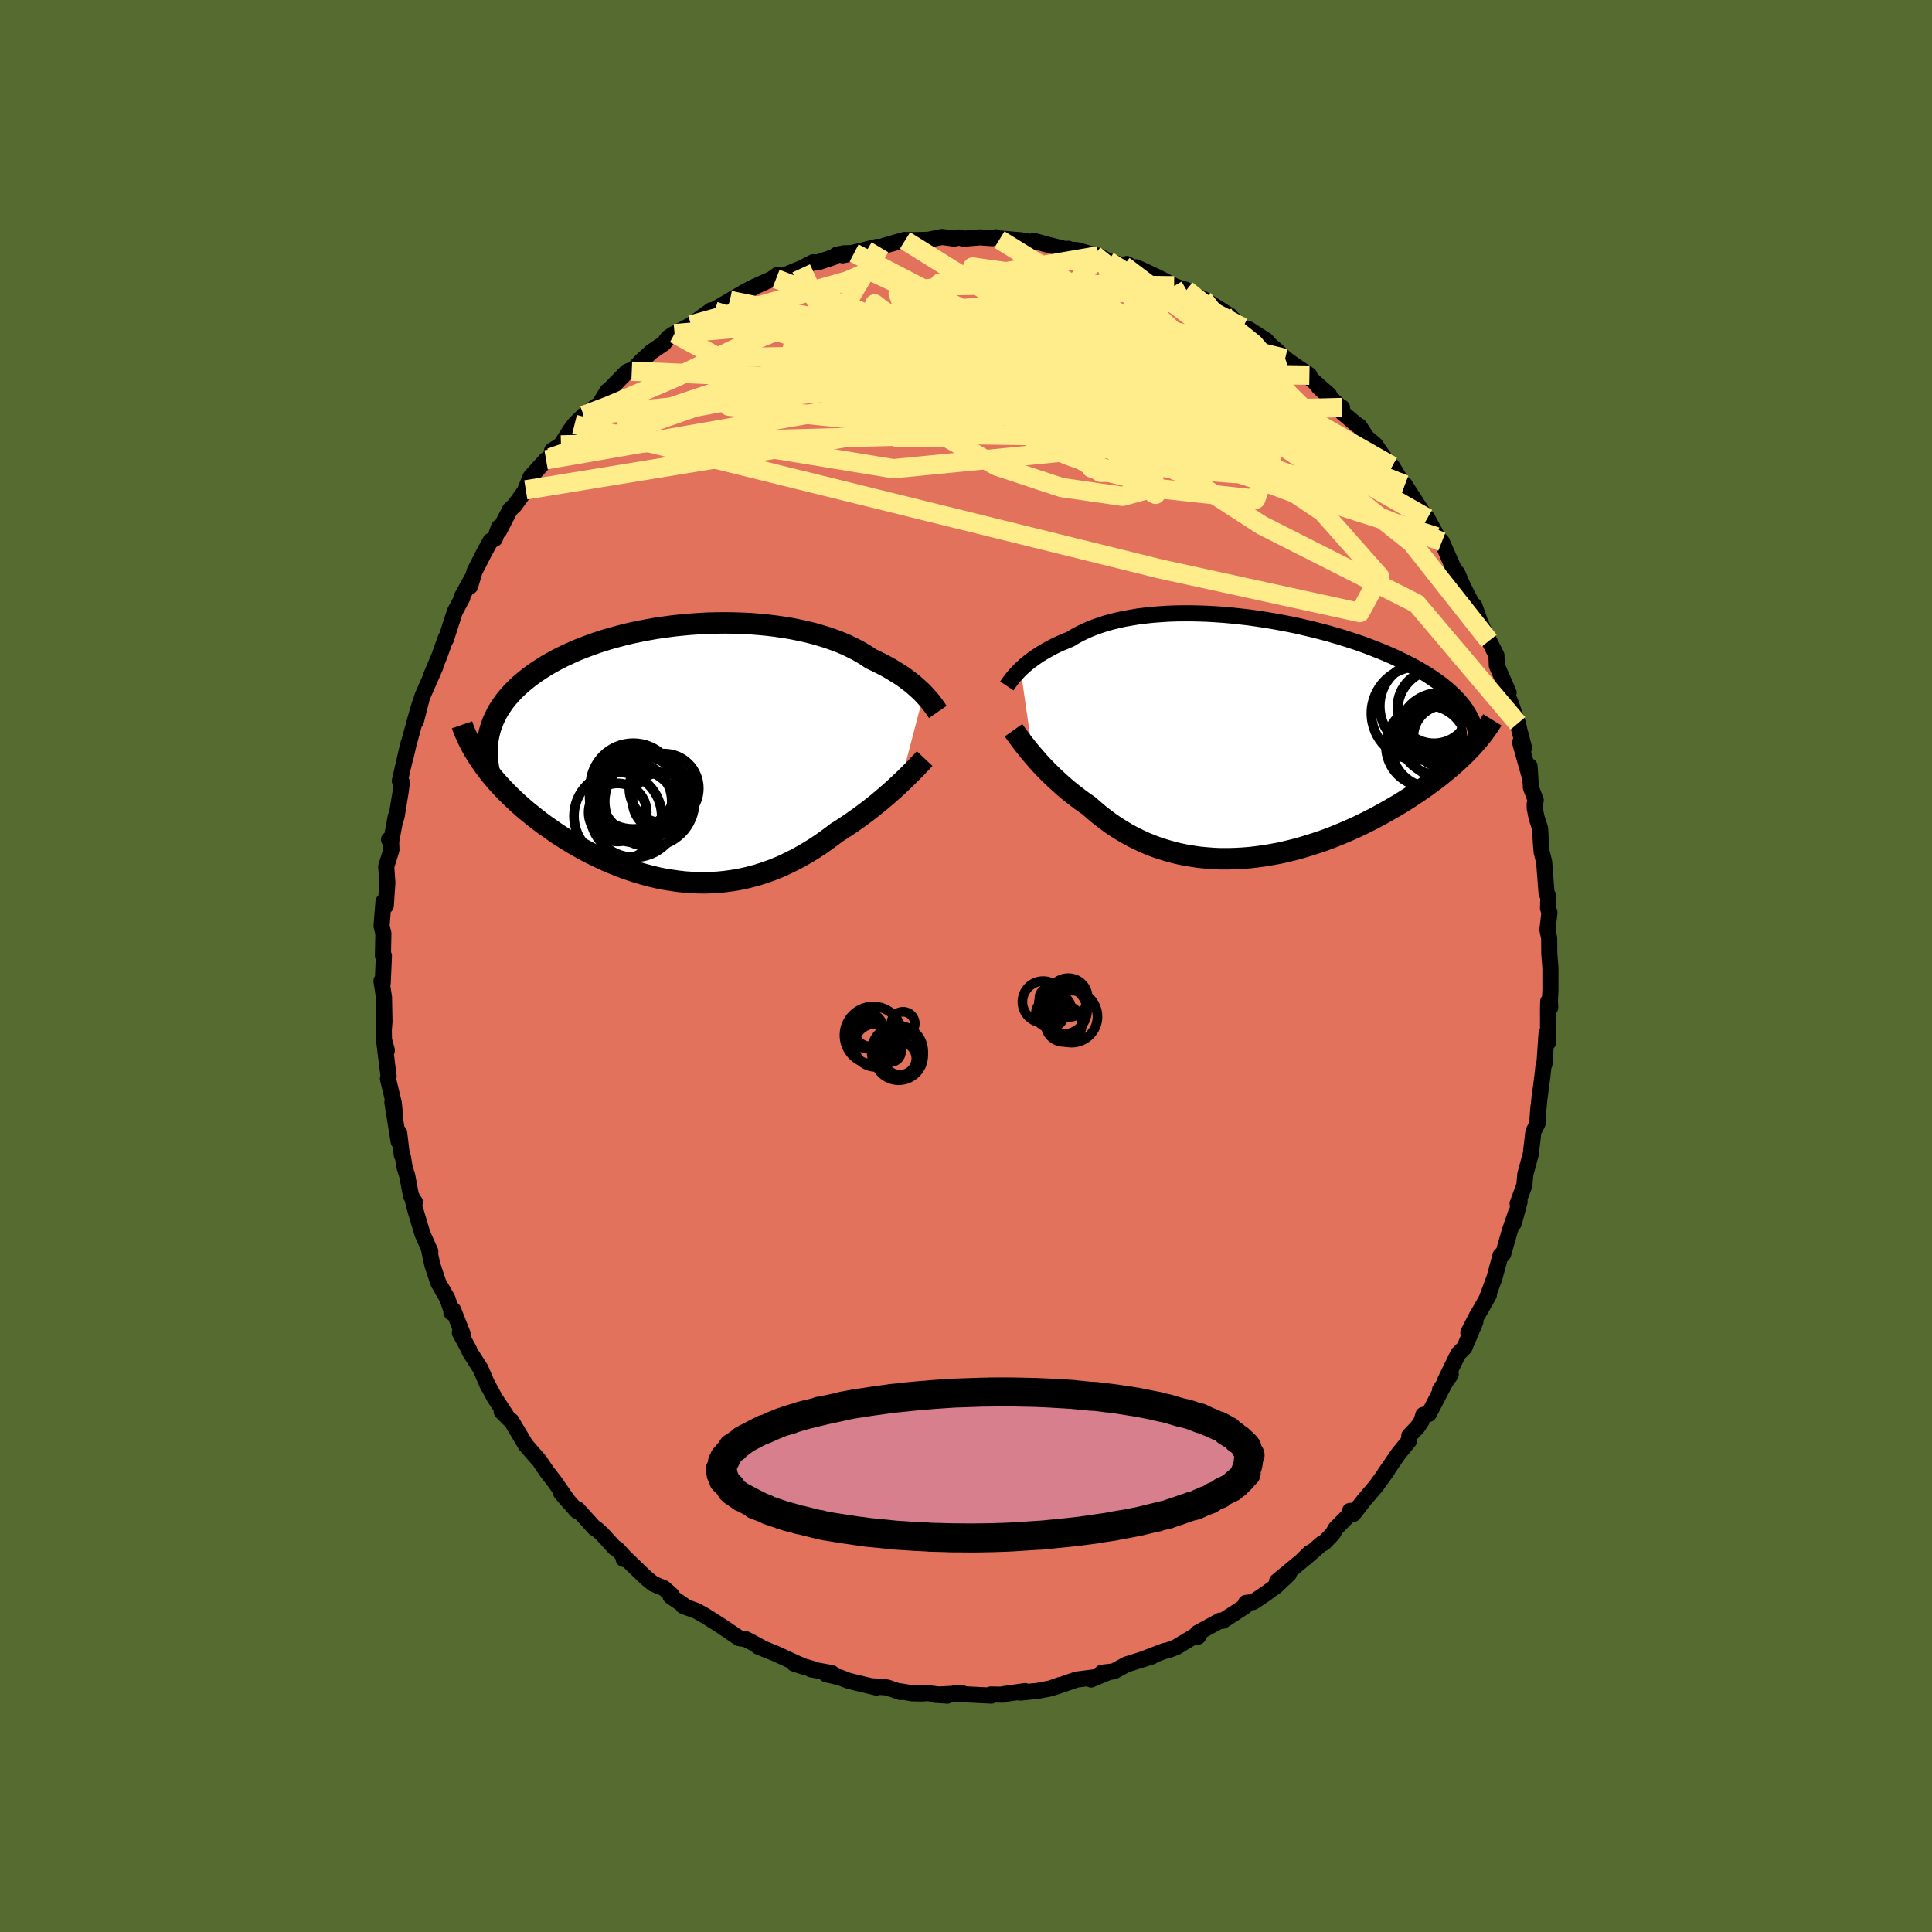 <svg viewBox="-100 -100 200 200" xmlns="http://www.w3.org/2000/svg" width="500" height="500" id="face-svg">
    <defs>
      <clipPath id="leftEyeClipPath">
        <polyline points="24.81,-6.07 24.58,-6.31 24.32,-6.55 24.05,-6.79 23.77,-7.04 23.46,-7.29 23.13,-7.54 22.79,-7.79 22.43,-8.04 22.04,-8.28 21.64,-8.53 21.22,-8.78 20.78,-9.02 20.33,-9.25 19.85,-9.49 19.36,-9.72 18.9,-10.03 18.41,-10.33 17.88,-10.63 17.32,-10.91 16.74,-11.19 16.12,-11.45 15.48,-11.69 14.8,-11.93 14.1,-12.14 13.38,-12.35 12.63,-12.53 11.86,-12.7 11.06,-12.86 10.25,-12.99 9.43,-13.11 8.59,-13.21 7.73,-13.29 6.86,-13.36 5.99,-13.4 5.11,-13.43 4.22,-13.44 3.33,-13.43 2.44,-13.41 1.55,-13.36 0.66,-13.3 -0.23,-13.22 -1.1,-13.13 -1.97,-13.01 -2.83,-12.89 -3.68,-12.74 -4.52,-12.58 -5.34,-12.41 -6.15,-12.22 -6.94,-12.01 -7.71,-11.8 -8.46,-11.57 -9.19,-11.33 -9.9,-11.07 -10.59,-10.81 -11.25,-10.54 -11.89,-10.25 -12.51,-9.96 -13.11,-9.66 -13.67,-9.35 -14.22,-9.04 -14.74,-8.71 -15.23,-8.39 -15.7,-8.06 -16.15,-7.72 -16.57,-7.38 -16.97,-7.04 -17.35,-6.69 -17.71,-6.33 -18.04,-5.97 -18.35,-5.61 -18.64,-5.24 -18.9,-4.86 -19.15,-4.48 -19.37,-4.1 -19.56,-3.71 -19.74,-3.33 -19.89,-2.93 -20.03,-2.54 -20.14,-2.14 -20.99,0.96 -20.71,1.36 -20.42,1.75 -20.12,2.14 -19.8,2.53 -19.46,2.93 -19.11,3.32 -18.75,3.71 -18.37,4.1 -17.98,4.49 -17.58,4.87 -17.16,5.26 -16.73,5.64 -16.29,6.02 -15.83,6.39 -15.36,6.77 -14.88,7.14 -14.38,7.51 -13.86,7.87 -13.34,8.24 -12.8,8.6 -12.24,8.95 -11.68,9.3 -11.1,9.64 -10.51,9.97 -9.91,10.29 -9.29,10.6 -8.67,10.9 -8.04,11.19 -7.4,11.46 -6.75,11.72 -6.1,11.97 -5.43,12.2 -4.77,12.41 -4.09,12.61 -3.41,12.79 -2.73,12.95 -2.04,13.09 -1.35,13.2 -0.66,13.3 0.04,13.38 0.73,13.43 1.43,13.46 2.12,13.47 2.82,13.45 3.51,13.41 4.21,13.34 4.9,13.25 5.58,13.14 6.27,13 6.95,12.83 7.62,12.65 8.3,12.43 8.96,12.2 9.62,11.94 10.28,11.66 10.92,11.35 11.56,11.03 12.2,10.68 12.82,10.32 13.44,9.94 14.05,9.54 14.65,9.12 15.24,8.69 15.82,8.25 16.33,7.93 16.83,7.6 17.32,7.27 17.8,6.93 18.28,6.59 18.74,6.25 19.2,5.9 19.64,5.55 20.08,5.2 20.5,4.85 20.91,4.5 21.3,4.16 21.68,3.82 22.05,3.48 22.4,3.15" />
      </clipPath>
      <clipPath id="rightEyeClipPath">
        <polyline points="-23.27,-7.01 -23.04,-7.22 -22.8,-7.44 -22.54,-7.66 -22.27,-7.87 -21.97,-8.09 -21.66,-8.31 -21.34,-8.53 -20.99,-8.74 -20.63,-8.95 -20.25,-9.16 -19.86,-9.37 -19.45,-9.57 -19.02,-9.76 -18.57,-9.95 -18.11,-10.14 -17.67,-10.41 -17.2,-10.67 -16.71,-10.91 -16.18,-11.15 -15.63,-11.37 -15.05,-11.57 -14.45,-11.77 -13.82,-11.94 -13.17,-12.1 -12.49,-12.25 -11.79,-12.37 -11.07,-12.49 -10.33,-12.58 -9.57,-12.66 -8.79,-12.72 -8,-12.77 -7.2,-12.8 -6.38,-12.81 -5.56,-12.81 -4.72,-12.79 -3.88,-12.76 -3.03,-12.71 -2.18,-12.65 -1.32,-12.57 -0.47,-12.48 0.39,-12.38 1.24,-12.26 2.09,-12.13 2.94,-11.99 3.77,-11.84 4.6,-11.68 5.42,-11.51 6.23,-11.32 7.03,-11.13 7.81,-10.93 8.58,-10.73 9.33,-10.51 10.07,-10.29 10.79,-10.06 11.5,-9.83 12.18,-9.59 12.85,-9.34 13.49,-9.09 14.12,-8.84 14.73,-8.58 15.31,-8.33 15.88,-8.06 16.42,-7.8 16.95,-7.53 17.45,-7.27 17.93,-7 18.4,-6.72 18.85,-6.45 19.27,-6.17 19.68,-5.89 20.07,-5.61 20.44,-5.33 20.79,-5.04 21.13,-4.75 21.44,-4.46 21.73,-4.17 22.01,-3.88 22.27,-3.58 22.51,-3.29 23.15,1.33 22.83,1.66 22.49,1.99 22.14,2.32 21.77,2.66 21.39,3 20.99,3.34 20.58,3.68 20.16,4.02 19.72,4.36 19.26,4.7 18.79,5.05 18.31,5.39 17.81,5.73 17.3,6.07 16.78,6.41 16.24,6.75 15.68,7.09 15.11,7.42 14.52,7.76 13.92,8.09 13.31,8.42 12.68,8.74 12.03,9.06 11.38,9.37 10.71,9.67 10.03,9.96 9.33,10.25 8.63,10.52 7.92,10.78 7.2,11.02 6.47,11.25 5.74,11.47 4.99,11.67 4.25,11.85 3.5,12.02 2.74,12.16 1.98,12.29 1.23,12.39 0.47,12.48 -0.29,12.54 -1.05,12.58 -1.81,12.6 -2.56,12.6 -3.31,12.57 -4.05,12.51 -4.79,12.44 -5.52,12.33 -6.25,12.21 -6.96,12.06 -7.67,11.88 -8.36,11.68 -9.05,11.46 -9.72,11.21 -10.38,10.94 -11.03,10.64 -11.66,10.33 -12.28,9.99 -12.88,9.63 -13.47,9.26 -14.05,8.86 -14.6,8.45 -15.15,8.02 -15.67,7.58 -16.18,7.13 -16.65,6.8 -17.12,6.47 -17.57,6.12 -18.01,5.78 -18.44,5.43 -18.86,5.07 -19.26,4.71 -19.65,4.35 -20.03,3.99 -20.39,3.64 -20.74,3.28 -21.08,2.93 -21.4,2.58 -21.7,2.23 -21.99,1.9" />
      </clipPath>
      <filter id="fuzzy">
        <feTurbulence id="turbulence" baseFrequency="0.05" numOctaves="3" type="noise" result="noise" />
        <feDisplacementMap in="SourceGraphic" in2="noise" scale="2" />
      </filter>
      <linearGradient id="rainbowGradient" x1="0%" y1="0%" x2="100%" y2="0%">
        <stop offset="0%" style="stop-color: [object Object]; stop-opacity: 1" />
        <stop offset="50%" style="stop-color: [object Object]; stop-opacity: 1" />
        <stop offset="100%" style="stop-color: [object Object]; stop-opacity: 1" />
      </linearGradient>
    </defs>
    <rect x="-100" y="-100" width="100%" height="100%" fill="rgb(85, 107, 47)" />
    <polyline id="faceContour" points="60.5,0.24 60.5,2.44 60.44,3.63 60.48,4.3 60.27,3.67 60.25,4.54 60.26,7.91 60.1,6.93 59.88,10.15 59.8,10.22 59.65,11.55 59.35,13.81 59.16,15.88 59.26,14.56 59.19,16.25 58.74,17.14 58.51,19.06 58.5,19.35 57.9,21.56 57.8,22.7 57.1,24.6 57.31,24.39 56.71,26.62 56.93,25.57 56.31,27.36 55.61,29.8 55.53,29.91 55.34,29.95 54.7,32.3 53.92,34.39 54.13,34.05 53.32,35.49 52.91,36.18 52,37.94 52.73,36.82 51.6,39.5 50.95,40.15 49.63,42.85 50.18,42.29 49.07,43.88 49.6,43.11 47.91,46.37 47.34,46.47 47.16,47.1 46.74,47.73 45.89,48.63 45.87,49.14 44.77,50.49 43.38,52.51 43.33,52.59 43.63,52.2 42.45,53.84 41.22,55.28 40.1,56.72 39.75,56.41 40.09,56.39 38.28,58.21 37.97,58.77 37.04,59.73 36.86,59.77 35.09,61.31 35.6,60.74 34.73,61.6 32.2,63.69 33.42,62.94 32.08,64.21 31,64.99 29.74,65.84 28.98,65.93 28.97,66.15 28.86,66.3 26.57,67.79 26.31,67.77 23.96,69.05 24.03,69.42 24.26,69.01 21.74,70.52 20.87,70.85 20.53,70.91 18.51,71.69 19.19,71.47 19.26,71.47 16.62,72.3 15.3,73.02 14.07,73.16 14.6,73.17 12.94,73.86 13.31,73.63 11.45,73.87 9.18,74.65 9.73,74.43 8.76,74.78 7.41,75.04 5.6,75.22 6.11,75.06 3.85,75.38 3.83,75.43 2.55,75.41 2.63,75.53 0,75.4 -1.13,75.27 -0.37,75.29 -3.26,75.44 -1.92,75.53 -3.97,75.27 -4.58,75.31 -5.59,75.29 -6.75,75.09 -6.78,75.16 -8.15,74.69 -9.73,74.56 -9.25,74.7 -12.14,74 -13.11,73.63 -14.47,73.32 -13.9,73.2 -16.04,72.81 -15.9,72.76 -17.81,72.21 -16.55,72.62 -17.37,72.26 -19.66,71.2 -21.51,70.45 -21.15,70.57 -22.09,70.05 -22.79,69.69 -23.48,69.58 -25.37,68.3 -27,67.26 -27.88,66.77 -28.03,66.71 -29.27,66.26 -29.02,66.32 -30.59,65.23 -30.5,65.09 -31.28,64.4 -32.34,63.97 -33.11,63.35 -35.07,61.46 -35.44,61.38 -35.27,61.28 -36.12,60.34 -36.37,60.23 -37.67,58.8 -38.3,58.23 -38.45,58.19 -40.22,56.23 -40.27,56.42 -41.9,54.57 -41.2,55.38 -42.58,53.39 -43.4,52.33 -43.8,51.75 -44.12,51.26 -45.59,49.57 -47.07,47.08 -47.32,46.88 -48.07,46.12 -47.62,46.5 -48.22,45.57 -48.8,44.7 -49.51,43.36 -49.47,43.51 -50.26,41.68 -51.4,39.9 -51.41,39.79 -52.4,37.96 -52.07,38.18 -53.09,35.6 -53.27,35.87 -53.2,35.86 -53.68,34.44 -54.63,32.78 -55.25,30.91 -55.63,29.15 -55.45,29.56 -56.27,27.72 -57.05,25.1 -57.3,24.08 -57.05,24.44 -57.45,23.8 -57.84,21.73 -58.11,20.86 -58.29,19.76 -58.4,19.59 -58.68,17.26 -58.73,18.17 -59.38,14.13 -59.08,15.72 -59.24,14.16 -59.84,11.67 -59.77,11.43 -60.24,7.68 -59.95,8.74 -60.25,7.74 -60.27,6.64 -60.2,5.77 -60.25,3.24 -60.51,1.54 -60.38,1.78 -60.27,-0.75 -60.26,-1.06 -60.36,-1.06 -60.31,-3.37 -60.5,-4.14 -60.3,-6.66 -60.06,-6.24 -59.9,-8.63 -60.02,-10.29 -59.48,-12.02 -59.51,-12.91 -59.73,-13.08 -59.51,-12.88 -59.03,-15.47 -58.95,-15.44 -58.53,-18.01 -58.4,-19.01 -58.61,-19.17 -57.73,-22.99 -58.06,-21.43 -57.73,-22.87 -56.98,-25.63 -56.55,-27.1 -56.95,-25.33 -56.38,-27.55 -56.28,-27.91 -54.93,-30.98 -55.39,-30.03 -54.52,-32.08 -54.31,-32.68 -53.85,-33.96 -53.84,-33.82 -52.91,-36.69 -52.14,-38.13 -52.23,-38.15 -51.17,-40.09 -51.34,-39.3 -50.87,-40.86 -49.87,-42.82 -49.22,-44.01 -48.77,-44.24 -48.36,-45.4 -48.32,-45.07 -47.21,-47.23 -46.72,-47.7 -45.57,-49.29 -45.57,-49.43 -45.06,-50.65 -43.47,-52.4 -43.01,-52.61 -42.85,-53.35 -41.93,-53.94 -40.97,-55.46 -40.52,-56.07 -39.58,-57 -39.62,-56.96 -37.93,-58.19 -37.13,-59.51 -36.79,-59.57 -37.25,-59.32 -35.1,-61.51 -34.76,-61.65 -34.6,-61.57 -33.63,-62.61 -32.56,-63.58 -31.27,-64.46 -30.85,-65.03 -30.41,-65.33 -30.17,-65.46 -28.47,-66.36 -26.38,-67.88 -26.03,-67.78 -26.42,-67.72 -24.44,-68.89 -22.98,-69.74 -22.1,-70.22 -22.43,-69.97 -21.84,-70.34 -20.13,-71.1 -19.48,-71.56 -19.66,-71.14 -17.06,-72.22 -15.8,-72.86 -15.36,-72.83 -13.68,-73.39 -13.38,-73.63 -12.64,-73.78 -11.58,-73.81 -12.76,-73.57 -10.57,-74.11 -9.2,-74.45 -8.91,-74.4 -8.42,-74.58 -6.37,-75.16 -5.16,-75.14 -6.31,-75.11 -3.9,-75.18 -2.49,-75.47 -1.22,-75.3 -0.72,-75.42 -0.27,-75.29 1.47,-75.43 2.72,-75.34 3.1,-75.44 3.46,-75.2 3.53,-75.31 5.73,-75.12 7.04,-74.87 7,-75.07 8.6,-74.63 10.72,-74.11 10.6,-74.25 10.4,-74.2 11.51,-74.1 13.28,-73.6 13.72,-73.52 14.73,-72.98 16.32,-72.5 16.65,-72.67 17.52,-72.19 17.63,-72.33 19.9,-71.27 21.54,-70.41 21.46,-70.41 22.82,-69.98 22.28,-70.07 23.07,-69.71 24.55,-69.06 26.61,-67.77 27.37,-67.29 26.62,-67.5 27.6,-67.02 28.65,-66.1 29.26,-65.92 31.09,-64.75 31.37,-64.4 32.14,-63.73 33.04,-62.89 33.93,-62.24 35.55,-61.16 35.26,-61.17 37.59,-59.12 36.52,-59.92 38.61,-58 38.92,-57.81 38.97,-57.28 40.44,-56.04 40.73,-55.87 41.43,-54.79 41.48,-54.71 42.35,-53.98 43.85,-51.82 44.87,-50.48 44.11,-51.74 45.12,-50 45.42,-49.82 47.31,-46.88 47.72,-46.16 47.76,-46.35 48.94,-44.17 48.69,-44.44 49.26,-43.92 50.43,-41.25 50.38,-41.22 50.7,-40.87 50.87,-40.65 51.45,-39.29 52.31,-37.62 52.64,-37.26 53.2,-35.66 53.9,-34.07 54.15,-33.67 54.91,-32.16 54.95,-31.1 56.17,-28.3 56.11,-28.37 55.94,-28.04 56.31,-27.43 57.13,-25.12 57.29,-24.4 57.77,-22.58 57.36,-23.14 58.36,-19.59 58.34,-20.68 58.48,-18.46 58.98,-17.15 58.87,-16.77 58.87,-16.36 59.06,-15.39 59.43,-14.25 59.51,-12.77 59.59,-11.81 59.85,-10.76 60.1,-7.51 60.29,-7.22 60.25,-5.98 60.4,-5.55 60.19,-3.76 60.37,-2.88 60.38,-1.31 60.5,0.24 60.5,2.44" fill="rgb(226, 114, 91)" stroke="black" stroke-width="1.667" stroke-linejoin="round" filter="url(#fuzzy)" />
    <g transform="translate(28.92 -23.7)">
      <polyline id="rightCountour" points="-23.27,-7.01 -23.04,-7.22 -22.8,-7.44 -22.54,-7.66 -22.27,-7.87 -21.97,-8.09 -21.66,-8.31 -21.34,-8.53 -20.99,-8.74 -20.63,-8.95 -20.25,-9.16 -19.86,-9.37 -19.45,-9.57 -19.02,-9.76 -18.57,-9.95 -18.11,-10.14 -17.67,-10.41 -17.2,-10.67 -16.71,-10.91 -16.18,-11.15 -15.63,-11.37 -15.05,-11.57 -14.45,-11.77 -13.82,-11.94 -13.17,-12.1 -12.49,-12.25 -11.79,-12.37 -11.07,-12.49 -10.33,-12.58 -9.57,-12.66 -8.79,-12.72 -8,-12.77 -7.2,-12.8 -6.38,-12.81 -5.56,-12.81 -4.72,-12.79 -3.88,-12.76 -3.03,-12.71 -2.18,-12.65 -1.32,-12.57 -0.47,-12.48 0.39,-12.38 1.24,-12.26 2.09,-12.13 2.94,-11.99 3.77,-11.84 4.6,-11.68 5.42,-11.51 6.23,-11.32 7.03,-11.13 7.81,-10.93 8.58,-10.73 9.33,-10.51 10.07,-10.29 10.79,-10.06 11.5,-9.83 12.18,-9.59 12.85,-9.34 13.49,-9.09 14.12,-8.84 14.73,-8.58 15.31,-8.33 15.88,-8.06 16.42,-7.8 16.95,-7.53 17.45,-7.27 17.93,-7 18.4,-6.72 18.85,-6.45 19.27,-6.17 19.68,-5.89 20.07,-5.61 20.44,-5.33 20.79,-5.04 21.13,-4.75 21.44,-4.46 21.73,-4.17 22.01,-3.88 22.27,-3.58 22.51,-3.29 23.15,1.33 22.83,1.66 22.49,1.99 22.14,2.32 21.77,2.66 21.39,3 20.99,3.34 20.58,3.68 20.16,4.02 19.72,4.36 19.26,4.7 18.79,5.05 18.31,5.39 17.81,5.73 17.3,6.07 16.78,6.41 16.24,6.75 15.68,7.09 15.11,7.42 14.52,7.76 13.92,8.09 13.31,8.42 12.68,8.74 12.03,9.06 11.38,9.37 10.71,9.67 10.03,9.96 9.33,10.25 8.63,10.52 7.92,10.78 7.2,11.02 6.47,11.25 5.74,11.47 4.99,11.67 4.25,11.85 3.5,12.02 2.74,12.16 1.98,12.29 1.23,12.39 0.47,12.48 -0.29,12.54 -1.05,12.58 -1.81,12.6 -2.56,12.6 -3.31,12.57 -4.05,12.51 -4.79,12.44 -5.52,12.33 -6.25,12.21 -6.96,12.06 -7.67,11.88 -8.36,11.68 -9.05,11.46 -9.72,11.21 -10.38,10.94 -11.03,10.64 -11.66,10.33 -12.28,9.99 -12.88,9.63 -13.47,9.26 -14.05,8.86 -14.6,8.45 -15.15,8.02 -15.67,7.58 -16.18,7.13 -16.65,6.8 -17.12,6.47 -17.57,6.12 -18.01,5.78 -18.44,5.43 -18.86,5.07 -19.26,4.71 -19.65,4.35 -20.03,3.99 -20.39,3.64 -20.74,3.28 -21.08,2.93 -21.4,2.58 -21.7,2.23 -21.99,1.9" fill="white" stroke="white" stroke-width="0" stroke-linejoin="round" filter="url(#fuzzy)" />
    </g>
    <g transform="translate(-29.19 -22.08)">
      <polyline id="leftCountour" points="24.81,-6.07 24.58,-6.31 24.32,-6.55 24.05,-6.79 23.77,-7.04 23.46,-7.29 23.13,-7.54 22.79,-7.79 22.43,-8.04 22.04,-8.28 21.64,-8.53 21.22,-8.78 20.78,-9.02 20.33,-9.25 19.85,-9.49 19.36,-9.72 18.9,-10.03 18.41,-10.33 17.88,-10.63 17.32,-10.91 16.74,-11.19 16.12,-11.45 15.48,-11.69 14.8,-11.93 14.1,-12.14 13.38,-12.35 12.63,-12.53 11.86,-12.7 11.06,-12.86 10.25,-12.99 9.43,-13.11 8.59,-13.21 7.73,-13.29 6.86,-13.36 5.99,-13.4 5.11,-13.43 4.22,-13.44 3.33,-13.43 2.44,-13.41 1.55,-13.36 0.66,-13.3 -0.23,-13.22 -1.1,-13.13 -1.97,-13.01 -2.83,-12.89 -3.68,-12.74 -4.52,-12.58 -5.34,-12.41 -6.15,-12.22 -6.94,-12.01 -7.71,-11.8 -8.46,-11.57 -9.19,-11.33 -9.9,-11.07 -10.59,-10.81 -11.25,-10.54 -11.89,-10.25 -12.51,-9.96 -13.11,-9.66 -13.67,-9.35 -14.22,-9.04 -14.74,-8.71 -15.23,-8.39 -15.7,-8.06 -16.15,-7.72 -16.57,-7.38 -16.97,-7.04 -17.35,-6.69 -17.71,-6.33 -18.04,-5.97 -18.35,-5.61 -18.64,-5.24 -18.9,-4.86 -19.15,-4.48 -19.37,-4.1 -19.56,-3.71 -19.74,-3.33 -19.89,-2.93 -20.03,-2.54 -20.14,-2.14 -20.99,0.96 -20.71,1.36 -20.42,1.75 -20.12,2.14 -19.8,2.53 -19.46,2.93 -19.11,3.32 -18.75,3.71 -18.37,4.1 -17.98,4.49 -17.58,4.87 -17.16,5.26 -16.73,5.64 -16.29,6.02 -15.83,6.39 -15.36,6.77 -14.88,7.14 -14.38,7.51 -13.86,7.87 -13.34,8.24 -12.8,8.6 -12.24,8.95 -11.68,9.3 -11.1,9.64 -10.51,9.97 -9.91,10.29 -9.29,10.6 -8.67,10.9 -8.04,11.19 -7.4,11.46 -6.75,11.72 -6.1,11.97 -5.43,12.2 -4.77,12.41 -4.09,12.61 -3.41,12.79 -2.73,12.95 -2.04,13.09 -1.35,13.2 -0.66,13.3 0.04,13.38 0.73,13.43 1.43,13.46 2.12,13.47 2.82,13.45 3.51,13.41 4.21,13.34 4.9,13.25 5.58,13.14 6.27,13 6.95,12.83 7.62,12.65 8.3,12.43 8.96,12.2 9.62,11.94 10.28,11.66 10.92,11.35 11.56,11.03 12.2,10.68 12.82,10.32 13.44,9.94 14.05,9.54 14.65,9.12 15.24,8.69 15.82,8.25 16.33,7.93 16.83,7.6 17.32,7.27 17.8,6.93 18.28,6.59 18.74,6.25 19.2,5.9 19.64,5.55 20.08,5.2 20.5,4.85 20.91,4.5 21.3,4.16 21.68,3.82 22.05,3.48 22.4,3.15" fill="white" stroke="white" stroke-width="0" stroke-linejoin="round" filter="url(#fuzzy)" />
    </g>
    <g transform="translate(28.92 -23.7)">
      <polyline id="rightUpper" points="-24.69,-5.29 -24.61,-5.41 -24.52,-5.54 -24.41,-5.69 -24.29,-5.86 -24.16,-6.03 -24.01,-6.21 -23.85,-6.4 -23.67,-6.6 -23.48,-6.8 -23.27,-7.01 -23.04,-7.22 -22.8,-7.44 -22.54,-7.66 -22.27,-7.87 -21.97,-8.09 -21.66,-8.31 -21.34,-8.53 -20.99,-8.74 -20.63,-8.95 -20.25,-9.16 -19.86,-9.37 -19.45,-9.57 -19.02,-9.76 -18.57,-9.95 -18.11,-10.14 -17.67,-10.41 -17.2,-10.67 -16.71,-10.91 -16.18,-11.15 -15.63,-11.37 -15.05,-11.57 -14.45,-11.77 -13.82,-11.94 -13.17,-12.1 -12.49,-12.25 -11.79,-12.37 -11.07,-12.49 -10.33,-12.58 -9.57,-12.66 -8.79,-12.72 -8,-12.77 -7.2,-12.8 -6.38,-12.81 -5.56,-12.81 -4.72,-12.79 -3.88,-12.76 -3.03,-12.71 -2.18,-12.65 -1.32,-12.57 -0.47,-12.48 0.39,-12.38 1.24,-12.26 2.09,-12.13 2.94,-11.99 3.77,-11.84 4.6,-11.68 5.42,-11.51 6.23,-11.32 7.03,-11.13 7.81,-10.93 8.58,-10.73 9.33,-10.51 10.07,-10.29 10.79,-10.06 11.5,-9.83 12.18,-9.59 12.85,-9.34 13.49,-9.09 14.12,-8.84 14.73,-8.58 15.31,-8.33 15.88,-8.06 16.42,-7.8 16.95,-7.53 17.45,-7.27 17.93,-7 18.4,-6.72 18.85,-6.45 19.27,-6.17 19.68,-5.89 20.07,-5.61 20.44,-5.33 20.79,-5.04 21.13,-4.75 21.44,-4.46 21.73,-4.17 22.01,-3.88 22.27,-3.58 22.51,-3.29 22.73,-2.99 22.93,-2.69 23.11,-2.39 23.28,-2.09 23.43,-1.79 23.56,-1.49 23.68,-1.19 23.78,-0.88 23.87,-0.58 23.93,-0.28" fill="none" stroke="black" stroke-width="1.667" stroke-linejoin="round" filter="url(#fuzzy)" />
      <polyline id="rightLower" points="-24,-0.71 -23.88,-0.54 -23.74,-0.34 -23.58,-0.12 -23.4,0.12 -23.21,0.38 -23,0.66 -22.77,0.95 -22.53,1.25 -22.27,1.57 -21.99,1.9 -21.7,2.23 -21.4,2.58 -21.08,2.93 -20.74,3.28 -20.39,3.64 -20.03,3.99 -19.65,4.35 -19.26,4.71 -18.86,5.07 -18.44,5.43 -18.01,5.78 -17.57,6.12 -17.12,6.47 -16.65,6.8 -16.18,7.13 -15.67,7.58 -15.15,8.02 -14.6,8.45 -14.05,8.86 -13.47,9.26 -12.88,9.63 -12.28,9.99 -11.66,10.33 -11.03,10.64 -10.38,10.94 -9.72,11.21 -9.05,11.46 -8.36,11.68 -7.67,11.88 -6.96,12.06 -6.25,12.21 -5.52,12.33 -4.79,12.44 -4.05,12.51 -3.31,12.57 -2.56,12.6 -1.81,12.6 -1.05,12.58 -0.29,12.54 0.47,12.48 1.23,12.39 1.98,12.29 2.74,12.16 3.5,12.02 4.25,11.85 4.99,11.67 5.74,11.47 6.47,11.25 7.2,11.02 7.92,10.78 8.63,10.52 9.33,10.25 10.03,9.96 10.71,9.67 11.38,9.37 12.03,9.06 12.68,8.74 13.31,8.42 13.92,8.09 14.52,7.76 15.11,7.42 15.68,7.09 16.24,6.75 16.78,6.41 17.3,6.07 17.81,5.73 18.31,5.39 18.79,5.05 19.26,4.7 19.72,4.36 20.16,4.02 20.58,3.68 20.99,3.34 21.39,3 21.77,2.66 22.14,2.32 22.49,1.99 22.83,1.66 23.15,1.33 23.46,1 23.75,0.68 24.03,0.36 24.29,0.04 24.54,-0.27 24.77,-0.58 24.99,-0.89 25.2,-1.19 25.39,-1.49 25.57,-1.78" fill="none" stroke="black" stroke-width="2.222" stroke-linejoin="round" filter="url(#fuzzy)" />
      <circle r="4.6" cx="18.514" cy="-3.204" stroke="black" fill="none" stroke-width="1.0" filter="url(#fuzzy)" clip-path="url(#rightEyeClipPath)" /><circle r="3.16" cx="19.294" cy="-0.654" stroke="black" fill="none" stroke-width="1.0" filter="url(#fuzzy)" clip-path="url(#rightEyeClipPath)" /><circle r="4.21" cx="19.979" cy="-2.804" stroke="black" fill="none" stroke-width="1.0" filter="url(#fuzzy)" clip-path="url(#rightEyeClipPath)" /><circle r="3.778" cx="19.529" cy="-3.134" stroke="black" fill="none" stroke-width="1.0" filter="url(#fuzzy)" clip-path="url(#rightEyeClipPath)" /><circle r="4.208" cx="18.754" cy="0.926" stroke="black" fill="none" stroke-width="1.0" filter="url(#fuzzy)" clip-path="url(#rightEyeClipPath)" /><circle r="4.268" cx="20.104" cy="-0.309" stroke="black" fill="none" stroke-width="1.0" filter="url(#fuzzy)" clip-path="url(#rightEyeClipPath)" /><circle r="3.232" cx="20.629" cy="-0.044" stroke="black" fill="none" stroke-width="1.0" filter="url(#fuzzy)" clip-path="url(#rightEyeClipPath)" /><circle r="4.824" cx="17.869" cy="-2.459" stroke="black" fill="none" stroke-width="1.0" filter="url(#fuzzy)" clip-path="url(#rightEyeClipPath)" /><circle r="4.038" cx="20.534" cy="0.276" stroke="black" fill="none" stroke-width="1.0" filter="url(#fuzzy)" clip-path="url(#rightEyeClipPath)" /><circle r="4.236" cx="19.349" cy="0.981" stroke="black" fill="none" stroke-width="1.0" filter="url(#fuzzy)" clip-path="url(#rightEyeClipPath)" />
      </g>
    <g transform="translate(-29.19 -22.08)">
      <polyline id="leftUpper" points="26.27,-4.22 26.18,-4.35 26.09,-4.49 25.98,-4.65 25.86,-4.82 25.72,-5 25.57,-5.2 25.41,-5.41 25.22,-5.62 25.02,-5.84 24.81,-6.07 24.58,-6.31 24.32,-6.55 24.05,-6.79 23.77,-7.04 23.46,-7.29 23.13,-7.54 22.79,-7.79 22.43,-8.04 22.04,-8.28 21.64,-8.53 21.22,-8.78 20.78,-9.02 20.33,-9.25 19.85,-9.49 19.36,-9.72 18.9,-10.03 18.41,-10.33 17.88,-10.63 17.32,-10.91 16.74,-11.19 16.12,-11.45 15.48,-11.69 14.8,-11.93 14.1,-12.14 13.38,-12.35 12.63,-12.53 11.86,-12.7 11.06,-12.86 10.25,-12.99 9.43,-13.11 8.59,-13.21 7.73,-13.29 6.86,-13.36 5.99,-13.4 5.11,-13.43 4.22,-13.44 3.33,-13.43 2.44,-13.41 1.55,-13.36 0.66,-13.3 -0.23,-13.22 -1.1,-13.13 -1.97,-13.01 -2.83,-12.89 -3.68,-12.74 -4.52,-12.58 -5.34,-12.41 -6.15,-12.22 -6.94,-12.01 -7.71,-11.8 -8.46,-11.57 -9.19,-11.33 -9.9,-11.07 -10.59,-10.81 -11.25,-10.54 -11.89,-10.25 -12.51,-9.96 -13.11,-9.66 -13.67,-9.35 -14.22,-9.04 -14.74,-8.71 -15.23,-8.39 -15.7,-8.06 -16.15,-7.72 -16.57,-7.38 -16.97,-7.04 -17.35,-6.69 -17.71,-6.33 -18.04,-5.97 -18.35,-5.61 -18.64,-5.24 -18.9,-4.86 -19.15,-4.48 -19.37,-4.1 -19.56,-3.71 -19.74,-3.33 -19.89,-2.93 -20.03,-2.54 -20.14,-2.14 -20.23,-1.74 -20.3,-1.34 -20.35,-0.93 -20.38,-0.52 -20.39,-0.11 -20.38,0.3 -20.36,0.71 -20.31,1.12 -20.25,1.54 -20.17,1.96" fill="none" stroke="black" stroke-width="2.222" stroke-linejoin="round" filter="url(#fuzzy)" />
      <polyline id="leftLower" points="24.91,0.61 24.75,0.78 24.58,0.97 24.37,1.18 24.15,1.42 23.91,1.67 23.64,1.94 23.36,2.22 23.06,2.52 22.74,2.83 22.4,3.15 22.05,3.48 21.68,3.82 21.3,4.16 20.91,4.5 20.5,4.85 20.08,5.2 19.64,5.55 19.2,5.9 18.74,6.25 18.28,6.59 17.8,6.93 17.32,7.27 16.83,7.6 16.33,7.93 15.82,8.25 15.24,8.69 14.65,9.12 14.05,9.54 13.44,9.94 12.82,10.32 12.2,10.68 11.56,11.03 10.92,11.35 10.28,11.66 9.62,11.94 8.96,12.2 8.3,12.43 7.62,12.65 6.95,12.83 6.27,13 5.58,13.14 4.9,13.25 4.21,13.34 3.51,13.41 2.82,13.45 2.12,13.47 1.43,13.46 0.73,13.43 0.04,13.38 -0.66,13.3 -1.35,13.2 -2.04,13.09 -2.73,12.95 -3.41,12.79 -4.09,12.61 -4.77,12.41 -5.43,12.2 -6.1,11.97 -6.75,11.72 -7.4,11.46 -8.04,11.19 -8.67,10.9 -9.29,10.6 -9.91,10.29 -10.51,9.97 -11.1,9.64 -11.68,9.3 -12.24,8.95 -12.8,8.6 -13.34,8.24 -13.86,7.87 -14.38,7.51 -14.88,7.14 -15.36,6.77 -15.83,6.39 -16.29,6.02 -16.73,5.64 -17.16,5.26 -17.58,4.87 -17.98,4.49 -18.37,4.1 -18.75,3.71 -19.11,3.32 -19.46,2.93 -19.8,2.53 -20.12,2.14 -20.42,1.75 -20.71,1.36 -20.99,0.96 -21.25,0.57 -21.5,0.18 -21.74,-0.21 -21.96,-0.6 -22.16,-0.98 -22.35,-1.37 -22.53,-1.75 -22.7,-2.13 -22.85,-2.51 -22.98,-2.89" fill="none" stroke="black" stroke-width="2.222" stroke-linejoin="round" filter="url(#fuzzy)" />
      <circle r="4.114" cx="-4.428" cy="4.425" stroke="black" fill="none" stroke-width="1.0" filter="url(#fuzzy)" clip-path="url(#leftEyeClipPath)" /><circle r="3.598" cx="-2.068" cy="3.69" stroke="black" fill="none" stroke-width="1.0" filter="url(#fuzzy)" clip-path="url(#leftEyeClipPath)" /><circle r="4.586" cx="-5.148" cy="6.245" stroke="black" fill="none" stroke-width="1.0" filter="url(#fuzzy)" clip-path="url(#leftEyeClipPath)" /><circle r="4.052" cx="-5.318" cy="5.045" stroke="black" fill="none" stroke-width="1.0" filter="url(#fuzzy)" clip-path="url(#leftEyeClipPath)" /><circle r="4.656" cx="-3.553" cy="5.055" stroke="black" fill="none" stroke-width="1.0" filter="url(#fuzzy)" clip-path="url(#leftEyeClipPath)" /><circle r="4.442" cx="-5.258" cy="3.455" stroke="black" fill="none" stroke-width="1.0" filter="url(#fuzzy)" clip-path="url(#leftEyeClipPath)" /><circle r="3.01" cx="-6.868" cy="6.185" stroke="black" fill="none" stroke-width="1.0" filter="url(#fuzzy)" clip-path="url(#leftEyeClipPath)" /><circle r="4.54" cx="-6.853" cy="6.56" stroke="black" fill="none" stroke-width="1.0" filter="url(#fuzzy)" clip-path="url(#leftEyeClipPath)" /><circle r="3.004" cx="-2.323" cy="5.04" stroke="black" fill="none" stroke-width="1.0" filter="url(#fuzzy)" clip-path="url(#leftEyeClipPath)" /><circle r="4.78" cx="-4.993" cy="4.52" stroke="black" fill="none" stroke-width="1.0" filter="url(#fuzzy)" clip-path="url(#leftEyeClipPath)" />
    </g>
    <g id="hairs">
      <polyline points="26.62,-67.5 36.74,-52.3 26.17,-56.78 12.77,-61.2 5.4,-62.21 5.3,-61.76 9.22,-61.77 13.44,-62.67 16.09,-63.79 17.12,-64.18 17.11,-63.37 16.3,-61.59 14.47,-59.72 11.51,-58.77 7.96,-59.38 4.93,-61.32 3.7,-63.6 5.05,-64.99 8.8,-64.75 13.2,-63.19 14.23,-61.72 5.9,-61.94 -15.73,-62.16 -43.01,-52.61" fill="none" stroke="rgb(255, 236, 139)" stroke-width="2" stroke-linejoin="round" filter="url(#fuzzy)" /><polyline points="-41.93,-53.94 1.88,-55.08 1.9,-59.84 -3.48,-60.32 -6.27,-58.68 -8.57,-57.85 -12,-58.76 -15.77,-60.8 -18.13,-63.04 -17.8,-64.84 -14.71,-65.97 -10.03,-66.35 -5.64,-66.07 -3.06,-65.33 -2.34,-64.49 -1.72,-63.87 1.21,-63.56 7.47,-63.17 15.47,-61.79 21.49,-58.43 17.19,-55.38 -24.44,-68.89" fill="none" stroke="rgb(255, 236, 139)" stroke-width="2" stroke-linejoin="round" filter="url(#fuzzy)" /><polyline points="45.42,-49.82 10.1,-62.63 9.95,-62.57 15.52,-59.55 14.28,-58.8 6.46,-60.23 -2.93,-62.06 -9.55,-63.3 -11.91,-63.88 -10.93,-63.97 -8.17,-63.63 -4.24,-63.01 1.16,-62.46 7.99,-62.25 15.47,-61.9 23.19,-60.27 28.6,-58.87 13.28,-73.6" fill="none" stroke="rgb(255, 236, 139)" stroke-width="2" stroke-linejoin="round" filter="url(#fuzzy)" /><polyline points="13.72,-73.52 -2.7,-70.7 -0.77,-65.97 4.48,-62.52 6.83,-61.12 7.33,-61.41 7.26,-62.63 6.24,-64.02 3.59,-65.08 -0.33,-65.45 -3.95,-65.01 -5.29,-63.87 -3.21,-62.34 1.75,-60.96 7.43,-60.24 10.99,-60.53 10.3,-61.75 4.99,-63.35 -3.22,-64.48 -11.16,-64.4 -15.39,-63.07 -13.73,-61.38 -6.73,-60.8 3.77,-61.67 35.55,-61.16" fill="none" stroke="rgb(255, 236, 139)" stroke-width="2" stroke-linejoin="round" filter="url(#fuzzy)" /><polyline points="-30.17,-65.46 -25.58,-62.96 -16.62,-63.11 -8.48,-63.79 -0.03,-65.03 7.81,-66.23 13.02,-67.09 13.88,-67.78 9.9,-68.3 2.11,-68.14 -7.6,-66.46 -16.97,-62.9 -23.08,-58.14 -21.46,-53.77 -7.52,-51.48 15.45,-53.74 14.73,-72.98" fill="none" stroke="rgb(255, 236, 139)" stroke-width="2" stroke-linejoin="round" filter="url(#fuzzy)" /><polyline points="44.11,-51.74 21.48,-60.84 17.63,-56.99 20.36,-53.68 19.48,-54.47 14.71,-56.88 10.11,-57.94 9.4,-56.64 13.6,-53.91 20.84,-51.54 27.84,-50.98 31.66,-52.73 31.05,-56.25 26.69,-60.36 20.78,-63.62 16.46,-64.84 16.84,-63.4 23.43,-59.41 34.55,-53.07 46.15,-43.81 54.15,-33.67" fill="none" stroke="rgb(255, 236, 139)" stroke-width="2" stroke-linejoin="round" filter="url(#fuzzy)" /><polyline points="33.04,-62.89 7.15,-54.19 14.36,-53.57 22,-55.97 25.81,-57.03 25.6,-56.76 22.6,-56.24 19.06,-55.6 16.75,-54.37 15.86,-52.59 15.35,-51.12 13.94,-51.1 11.03,-52.97 7.01,-56.08 3.21,-59.05 1.57,-60.77 3.67,-61.38 9.35,-62.38 15.85,-65.14 19.16,-68.88 13.28,-73.6" fill="none" stroke="rgb(255, 236, 139)" stroke-width="2" stroke-linejoin="round" filter="url(#fuzzy)" /><polyline points="49.26,-43.92 6.88,-60.67 -10.01,-63.69 -12.25,-64.4 -10.37,-65.87 -9.4,-67.63 -9.45,-68.54 -8.67,-67.94 -5.69,-65.91 -0.87,-63.24 3.92,-61.06 6.34,-60.27 5,-60.91 0.18,-62.06 -6.26,-62.34 -11.38,-60.84 -12.12,-57.78 -7.19,-54.74 -0.76,-54.75 -6.06,-60.35 -34.6,-61.57" fill="none" stroke="rgb(255, 236, 139)" stroke-width="2" stroke-linejoin="round" filter="url(#fuzzy)" /><polyline points="-17.06,-72.22 -11.83,-60.83 10.84,-57.15 25.91,-56.5 33.03,-56.29 36.63,-55.06 38.98,-53.07 39.79,-51.66 38.1,-52 34.04,-54.05 29.27,-56.42 25.66,-57.22 22.44,-55.95 15.17,-55.14 4.05,-59.12 22.82,-69.98" fill="none" stroke="rgb(255, 236, 139)" stroke-width="2" stroke-linejoin="round" filter="url(#fuzzy)" /><polyline points="-26.03,-67.78 14.99,-54.55 17.92,-50.31 12.98,-51.55 12.57,-53.72 15.93,-55.71 19.74,-57.54 22.07,-59.24 21.96,-60.77 19,-62.06 13.74,-62.8 8.32,-62.42 5.89,-60.56 8.63,-57.55 15.38,-54.65 20.77,-53.72 17.71,-56.02 3.23,-60.66 -14.49,-65.04 -8.91,-74.4" fill="none" stroke="rgb(255, 236, 139)" stroke-width="2" stroke-linejoin="round" filter="url(#fuzzy)" /><polyline points="33.04,-62.89 -3.07,-64.15 -8.67,-65.88 -7.75,-65.2 -2.92,-63.36 5.55,-61.32 14.98,-59.64 22.03,-58.7 24.73,-58.66 23.12,-59.33 18.59,-60.34 12.97,-61.37 7.91,-62.32 4.54,-63.29 3.35,-64.42 4.05,-65.67 5.61,-66.73 6.87,-66.99 7.66,-65.6 9.8,-61.62 16.78,-54.58 30.62,-45.62 46.65,-37.51 57.13,-25.12" fill="none" stroke="rgb(255, 236, 139)" stroke-width="2" stroke-linejoin="round" filter="url(#fuzzy)" /><polyline points="-39.62,-56.96 4.07,-61.27 13.11,-63.01 10.4,-62.42 5.8,-61.65 2.09,-61.38 -0.82,-61.29 -3.03,-60.89 -3.87,-60 -2.59,-58.79 0.77,-57.75 5.26,-57.4 9.7,-57.85 13.35,-58.63 16.1,-58.81 18.04,-57.55 19.15,-54.74 19.45,-51.33 19.42,-48.92 19.63,-48.83 19.07,-51.17 14.28,-55.34 4.47,-62.37 13.72,-73.52" fill="none" stroke="rgb(255, 236, 139)" stroke-width="2" stroke-linejoin="round" filter="url(#fuzzy)" /><polyline points="14.73,-72.98 28.47,-64.04 35.56,-57.11 34.64,-54.48 26.31,-55.13 13.93,-56.93 1.91,-58.32 -6.33,-58.68 -9.48,-58.24 -8.35,-57.73 -5.09,-57.88 -2.09,-59.02 -0.94,-60.83 -1.85,-62.54 -3.47,-63.33 -3.59,-62.84 -0.41,-61.37 5.85,-59.81 12.68,-59.12 17.37,-59.43 19.99,-59.31 19.86,-58.82 -6.31,-75.11" fill="none" stroke="rgb(255, 236, 139)" stroke-width="2" stroke-linejoin="round" filter="url(#fuzzy)" /><polyline points="28.65,-66.1 25.95,-67.53 29.17,-64.13 34.68,-57.74 39.26,-51.75 40.13,-49.34 36.4,-51.34 29.22,-56.31 20.95,-61.84 13.86,-65.89 9.21,-67.46 6.78,-66.64 5.04,-64.41 1.94,-62.14 -4.07,-60.79 -12.81,-60.22 -21.59,-59.46 -24.54,-57.95 -11.25,-56.55 38.92,-57.81" fill="none" stroke="rgb(255, 236, 139)" stroke-width="2" stroke-linejoin="round" filter="url(#fuzzy)" /><polyline points="45.42,-49.82 22.01,-59.15 12,-60.2 3.34,-61.97 0.47,-63.3 3.33,-62.88 7.73,-61.02 9.69,-59.11 7.99,-58.38 4.08,-59.12 0.28,-60.66 -1.76,-61.97 -1.44,-62.27 1.18,-61.43 5.9,-59.9 12.4,-58.15 20.17,-56.02 28.63,-52.58 36.92,-47 42.81,-40.34 40.78,-36.59 20.08,-41.11 -40.52,-56.07" fill="none" stroke="rgb(255, 236, 139)" stroke-width="2" stroke-linejoin="round" filter="url(#fuzzy)" /><polyline points="-11.58,-73.81 25.8,-54.43 34.08,-48.92 29.91,-50.48 24.63,-52.33 21.66,-53.23 20.19,-54.43 18.84,-56.71 17.45,-59.41 16.71,-61.11 16.73,-61.34 16.18,-61.55 13.79,-63.83 11.76,-67.33 17.6,-66.04 44.11,-51.74" fill="none" stroke="rgb(255, 236, 139)" stroke-width="2" stroke-linejoin="round" filter="url(#fuzzy)" /><polyline points="22.82,-69.98 29.8,-64.42 32.04,-61.79 29.62,-61.86 25.41,-62.29 21.46,-61.71 18.65,-59.82 17.35,-57.02 17.73,-54.2 19.46,-52.28 21.37,-51.91 21.58,-53.15 18.27,-55.45 10.63,-57.85 -0.6,-59.39 -13.32,-59.53 -24.8,-58.45 -32.61,-56.99 -35.1,-56.36 -30.96,-57.72 -18.58,-61.88 2.3,-67.97 21.54,-70.41" fill="none" stroke="rgb(255, 236, 139)" stroke-width="2" stroke-linejoin="round" filter="url(#fuzzy)" /><polyline points="14.73,-72.98 22.48,-60.82 16.8,-62.83 15.83,-63.91 17.4,-61.87 18.85,-57.93 20.06,-53.91 21.68,-51.29 23.62,-50.78 25.1,-52.21 25.52,-54.75 24.89,-57.3 23.22,-59.07 19.87,-59.86 14.02,-60.13 6.69,-60.61 2.27,-61.8 6.46,-63.27 20.67,-61.8 47.76,-46.35" fill="none" stroke="rgb(255, 236, 139)" stroke-width="2" stroke-linejoin="round" filter="url(#fuzzy)" /><polyline points="-43.47,-52.4 -7.83,-58.6 15.42,-57.83 24.06,-58.34 26.01,-58.66 26.65,-58.27 27.49,-57.85 28.28,-57.82 28.53,-57.97 27.86,-57.96 26,-57.69 23.09,-57.27 19.71,-56.88 16.47,-56.81 13.3,-57.6 9.28,-59.82 3.7,-63.5 -2.65,-67.71 -7.6,-70.88 -9.9,-71.95 -12.27,-70.92 -28.47,-66.36" fill="none" stroke="rgb(255, 236, 139)" stroke-width="2" stroke-linejoin="round" filter="url(#fuzzy)" /><polyline points="-39.58,-57 -36.98,-57.98 -29.94,-60.98 -22.72,-64.46 -17.7,-66.5 -14.87,-66.89 -13.4,-65.98 -11.71,-64.22 -7.88,-62.2 -0.91,-60.56 8.42,-59.57 18.16,-58.85 26.53,-57.58 32.76,-55.31 36.82,-52.65 38.59,-51.19 37.03,-52.78 28.24,-59.89 3.46,-75.2" fill="none" stroke="rgb(255, 236, 139)" stroke-width="2" stroke-linejoin="round" filter="url(#fuzzy)" /><polyline points="-19.66,-71.14 -9.15,-67.09 2.57,-62.03 11.77,-56.95 18.1,-52.46 19.58,-49.54 16.2,-48.62 9.9,-49.53 3.15,-51.76 -1.75,-54.56 -3.07,-57.12 -0.26,-58.89 5.59,-59.77 12.09,-60.19 16.69,-60.8 18.07,-61.95 16.59,-63.39 13.81,-64.38 11.4,-64.09 10.58,-62.05 11.77,-58.59 16.47,-54.74 48.69,-44.44" fill="none" stroke="rgb(255, 236, 139)" stroke-width="2" stroke-linejoin="round" filter="url(#fuzzy)" /><polyline points="-30.17,-65.46 1.33,-68.2 10.57,-65.42 12.19,-60.5 14.28,-56.92 18.28,-56.11 22.1,-57.67 24,-60.27 23.61,-62.63 21.05,-64.11 16.38,-64.71 10.24,-64.55 4.77,-63.86 3.66,-63.29 10.5,-63.56 25.18,-62.56 44.11,-51.74" fill="none" stroke="rgb(255, 236, 139)" stroke-width="2" stroke-linejoin="round" filter="url(#fuzzy)" /><polyline points="24.55,-69.06 40.54,-48.09 41.25,-47.19 36.4,-49.9 28.58,-52.63 20.33,-54.6 14.29,-55.81 11.4,-56.71 10.43,-57.83 9.43,-59.27 7.44,-60.54 4.93,-60.87 3.37,-59.66 4.63,-56.83 10.29,-52.96 20.16,-49.39 29.99,-48.32 31.33,-52.12 15.53,-60.83 -24.44,-68.89" fill="none" stroke="rgb(255, 236, 139)" stroke-width="2" stroke-linejoin="round" filter="url(#fuzzy)" /><polyline points="-45.57,-49.29 -9.77,-55.14 11.94,-54.83 20.01,-57.52 21.99,-60.39 22.14,-61.86 21.85,-62.32 21.47,-62.66 21.48,-63.1 22.57,-63.12 25.08,-62.12 28.56,-60.01 31.83,-57.37 33.46,-55.12 32.22,-54.15 27.46,-54.88 19.41,-57.22 9.39,-60.63 -0.12,-64.33 -6.25,-67.53 -7.02,-69.61 -2.02,-70.42 9.03,-70.6 21.54,-70.41" fill="none" stroke="rgb(255, 236, 139)" stroke-width="2" stroke-linejoin="round" filter="url(#fuzzy)" /><polyline points="33.04,-62.89 5.03,-69.71 0.69,-72.36 5.21,-71.72 12.16,-69.28 17.67,-66.8 20.07,-65.3 19.43,-64.75 16.48,-64.5 12.05,-63.77 7.67,-61.98 6.18,-58.97 10.59,-55.45 20.68,-53.31 30.06,-55.28 29.48,-62.53 16.32,-72.5" fill="none" stroke="rgb(255, 236, 139)" stroke-width="2" stroke-linejoin="round" filter="url(#fuzzy)" />
    </g>
    
        <g id="pointNose">
          <g id="rightNose"><circle r="1.018" cx="8.614" cy="3.306" stroke="black" fill="none" stroke-width="1.0" filter="url(#fuzzy)" /><circle r="2.692" cx="10.918" cy="5.242" stroke="black" fill="none" stroke-width="1.0" filter="url(#fuzzy)" /><circle r="2.148" cx="7.986" cy="3.71" stroke="black" fill="none" stroke-width="1.0" filter="url(#fuzzy)" /><circle r="2.014" cx="10.586" cy="3.27" stroke="black" fill="none" stroke-width="1.0" filter="url(#fuzzy)" /><circle r="1.144" cx="9.494" cy="4.022" stroke="black" fill="none" stroke-width="1.0" filter="url(#fuzzy)" /><circle r="1.468" cx="8.706" cy="4.898" stroke="black" fill="none" stroke-width="1.0" filter="url(#fuzzy)" /><circle r="1.104" cx="9.75" cy="4.286" stroke="black" fill="none" stroke-width="1.0" filter="url(#fuzzy)" /><circle r="2.46" cx="10.074" cy="4.59" stroke="black" fill="none" stroke-width="1.0" filter="url(#fuzzy)" /><circle r="1.348" cx="8.882" cy="3.898" stroke="black" fill="none" stroke-width="1.0" filter="url(#fuzzy)" /><circle r="1.89" cx="10.122" cy="5.97" stroke="black" fill="none" stroke-width="1.0" filter="url(#fuzzy)" /></g>
          <g id="leftNose"><circle r="2.674" cx="-7.098" cy="8.852" stroke="black" fill="none" stroke-width="1.0" filter="url(#fuzzy)" /><circle r="1.434" cx="-10.014" cy="6.868" stroke="black" fill="none" stroke-width="1.0" filter="url(#fuzzy)" /><circle r="1.088" cx="-7.81" cy="8.856" stroke="black" fill="none" stroke-width="1.0" filter="url(#fuzzy)" /><circle r="2.532" cx="-6.966" cy="9.292" stroke="black" fill="none" stroke-width="1.0" filter="url(#fuzzy)" /><circle r="2.974" cx="-9.61" cy="7.168" stroke="black" fill="none" stroke-width="1.0" filter="url(#fuzzy)" /><circle r="1.692" cx="-6.834" cy="9.572" stroke="black" fill="none" stroke-width="1.0" filter="url(#fuzzy)" /><circle r="1.188" cx="-8.21" cy="8.32" stroke="black" fill="none" stroke-width="1.0" filter="url(#fuzzy)" /><circle r="1.842" cx="-10.37" cy="6.648" stroke="black" fill="none" stroke-width="1.0" filter="url(#fuzzy)" /><circle r="2.232" cx="-9.37" cy="8.212" stroke="black" fill="none" stroke-width="1.0" filter="url(#fuzzy)" /><circle r="1.214" cx="-6.514" cy="5.952" stroke="black" fill="none" stroke-width="1.0" filter="url(#fuzzy)" /></g>
        </g>
      
    <g id="mouth">
      <polyline points="29.26,50.8 29.19,51.57 29.25,51.2 29.18,51.67 28.87,52.51 29.01,52.51 28.96,52.52 28.51,53.06 28.34,53.22 27.88,53.6 27.97,53.6 27.65,53.83 27.48,53.99 27.29,54.07 26.53,54.44 26.3,54.66 25.62,54.94 25.22,55.22 24.3,55.56 23.99,55.7 24.86,55.32 23.75,55.84 23.37,55.91 22.27,56.29 21.94,56.41 21.03,56.71 20.91,56.77 20.13,56.94 19.79,57.06 19.89,57.01 17.97,57.48 16.53,57.76 15.93,57.86 14.93,58.03 16.08,57.83 15.27,58 12.17,58.45 12.66,58.39 13.41,58.29 11.58,58.53 11.77,58.5 10.96,58.6 7.67,58.93 8.1,58.89 7.8,58.91 5.27,59.07 4.84,59.1 3.98,59.14 3.94,59.14 2.72,59.18 0.76,59.21 1.72,59.2 1.26,59.2 0.65,59.21 -1.76,59.19 -1.06,59.2 -3.78,59.13 -3.94,59.11 -5.39,59.04 -5.05,59.05 -5.21,59.05 -7.38,58.91 -7.83,58.86 -9.1,58.73 -10.26,58.62 -10.88,58.52 -10.03,58.64 -11.25,58.48 -12.89,58.23 -12.22,58.34 -14.66,57.95 -15.15,57.81 -14.51,57.98 -15.48,57.76 -17.03,57.37 -17.33,57.32 -17.66,57.21 -18.54,56.99 -18.09,57.09 -19.11,56.81 -19.1,56.8 -20.46,56.34 -20.67,56.21 -21.84,55.77 -21.36,55.95 -21.58,55.81 -22,55.61 -23.26,54.94 -23.21,55 -23.5,54.79 -24.13,54.36 -24.44,53.92 -24.3,54.2 -24.33,53.97 -25.1,53.23 -25.02,53 -24.9,53.28 -25.35,52.61 -25.13,52.59 -25.45,52.13 -25.22,52.57 -25.22,51.58 -25.27,51.95 -25.21,51.33 -25.1,51.47 -24.71,50.71 -25.01,50.93 -24.41,50.24 -24.17,49.86 -24.14,49.92 -23.91,49.84 -23.99,49.76 -23.25,49.24 -23.58,49.52 -22.71,48.87 -23.18,49.14 -21.72,48.36 -20.89,47.95 -20.98,48.01 -20.58,47.86 -20.87,47.99 -19.97,47.59 -19.05,47.21 -18.13,46.95 -18.47,47.01 -16.49,46.43 -17.1,46.59 -15.53,46.2 -14.82,46.03 -15.21,46.08 -15.31,46.12 -14.76,46.01 -12.53,45.53 -12.84,45.57 -11.64,45.35 -9.39,45 -8.27,44.85 -10.04,45.1 -7.53,44.75 -7.81,44.78 -6.78,44.68 -4.43,44.44 -6.59,44.64 -3.02,44.33 -1.98,44.26 -3.84,44.39 -1.13,44.21 -0.72,44.2 1.58,44.12 1.47,44.12 3.11,44.1 2.4,44.1 4.04,44.09 4.69,44.1 3.94,44.09 4.98,44.1 7.27,44.15 8.88,44.22 8.4,44.2 11.19,44.36 9.07,44.23 10.75,44.33 12.91,44.54 13.4,44.56 13.91,44.62 14.55,44.71 14.24,44.66 15.47,44.81 17.56,45.14 16.96,45.03 16.94,45.04 17.7,45.15 18.33,45.28 20.11,45.63 19.6,45.55 20.89,45.83 22.31,46.25 22.63,46.31 23.26,46.48 24.31,46.89 24.22,46.77 24.87,47.08 24.73,47.03 25.5,47.34 26.05,47.6 26.19,47.61 27.15,48.14 26.96,48.09 26.91,48.1 27,48.17 27.79,48.66 28.16,49.02 28.2,48.96 28.89,49.61 29.08,49.84 28.94,49.71 28.91,49.79 29.41,50.62 29.3,50.48 29.34,50.94" fill="rgb(215,127,140)" stroke="black" stroke-width="3" stroke-linejoin="round" filter="url(#fuzzy)" />
    </g>
  </svg>